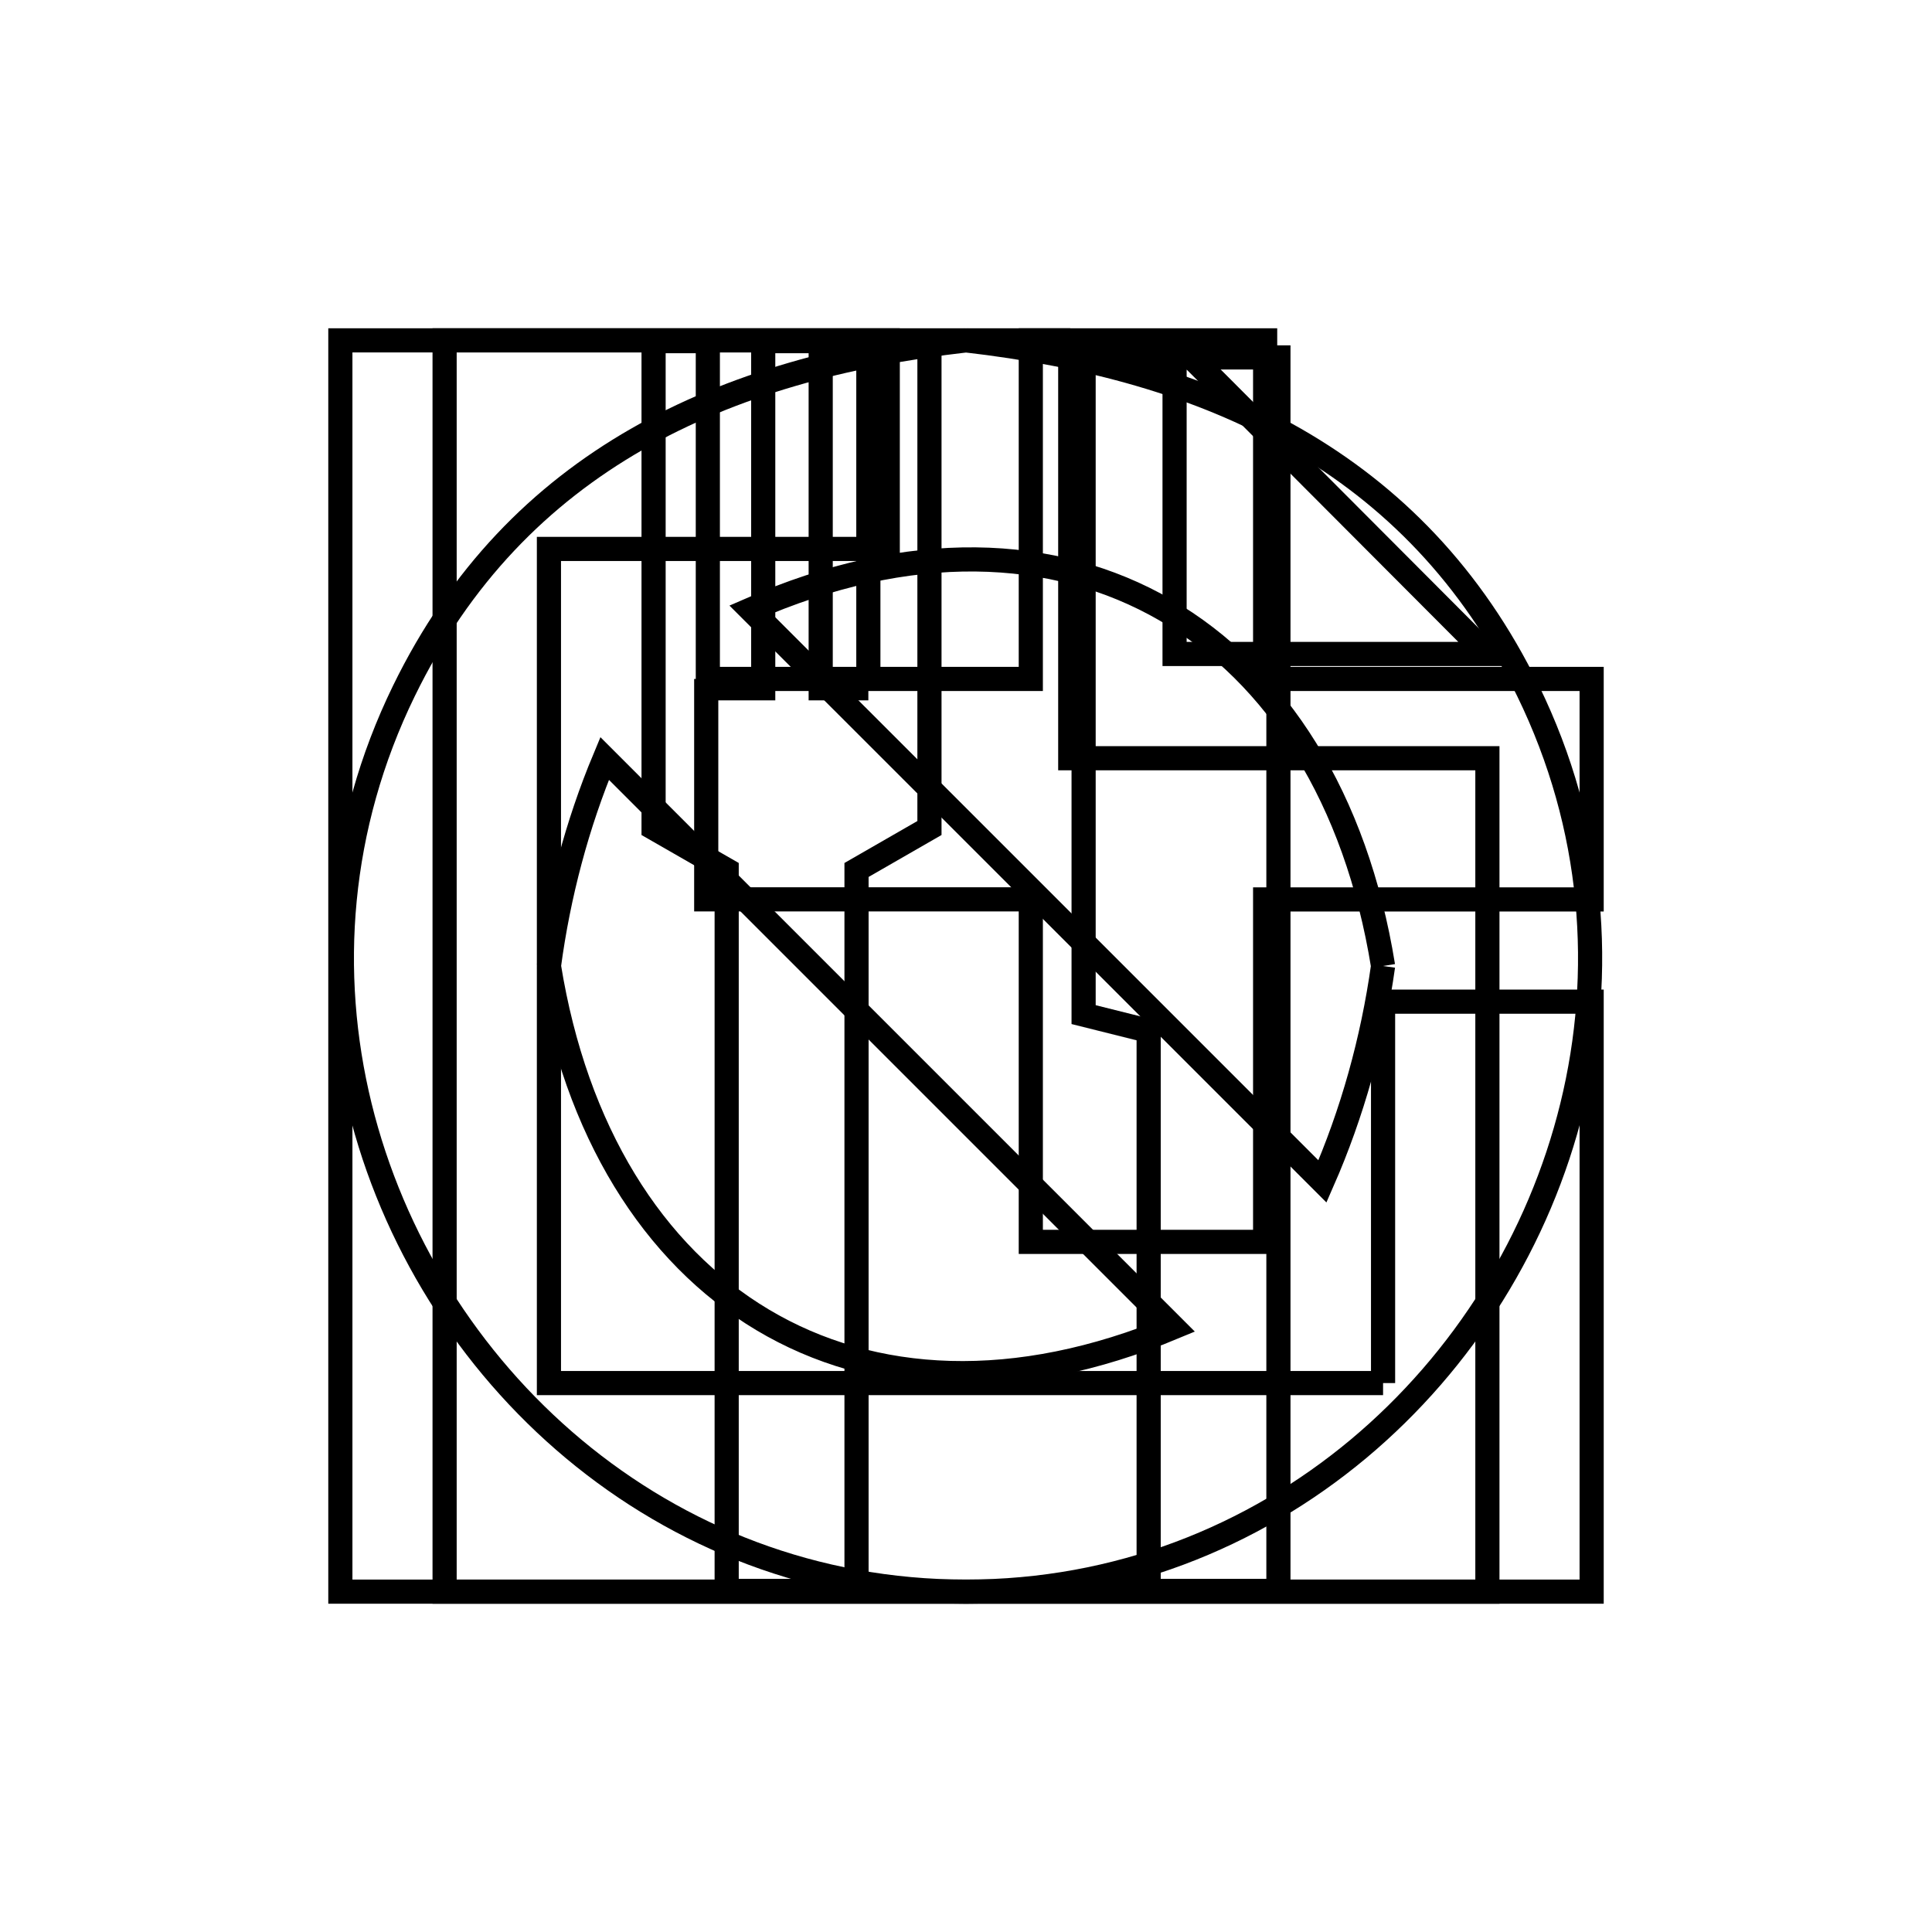 <svg xmlns="http://www.w3.org/2000/svg" viewBox="0.0 0.0 24.0 24.0" height="200px" width="200px"><path fill="none" stroke="black" stroke-width=".3" stroke-opacity="1.0"  filling="0" d="M12 4.228 L12 4.228 C13.499 4.401 14.895 4.772 16.091 5.458 C17.286 6.145 18.282 7.147 18.982 8.582 C19.808 10.275 19.936 12.083 19.529 13.741 C19.123 15.398 18.183 16.906 16.873 18 C15.563 19.093 13.884 19.772 12 19.772 C10.115 19.772 8.436 19.093 7.127 18 C5.817 16.906 4.877 15.398 4.47 13.741 C4.064 12.083 4.192 10.275 5.018 8.582 C5.718 7.147 6.713 6.145 7.909 5.458 C9.104 4.772 10.5 4.401 12 4.228 L12 4.228"></path>
<path fill="none" stroke="black" stroke-width=".3" stroke-opacity="1.0"  filling="0" d="M13.295 4.228 L13.295 9.419 L18.477 9.419 L18.477 14.595 L18.477 19.772 L12 19.772 L5.523 19.772 L5.523 14.591 L5.523 9.409 L5.523 4.228 L9.409 4.228 L13.295 4.228"></path>
<path fill="none" stroke="black" stroke-width=".3" stroke-opacity="1.0"  filling="0" d="M14.591 4.228 L18.477 8.124 L14.591 8.124 L14.591 4.228"></path>
<path fill="none" stroke="black" stroke-width=".3" stroke-opacity="1.0"  filling="0" d="M15.074 4.44 L15.881 4.44 L15.881 9.547 L15.881 14.655 L15.881 19.763 L14.269 19.763 L14.269 12.806 L13.461 12.604 L13.461 8.522 L13.461 4.44 L15.074 4.44"></path>
<path fill="none" stroke="black" stroke-width=".3" stroke-opacity="1.0"  filling="0" d="M8.773 8.434 L12.805 8.434 L12.805 4.228 L15.716 4.228 L15.716 8.434 L19.772 8.434 L19.772 11.173 L15.716 11.173 L15.716 15.427 L12.805 15.427 L12.805 11.172 L8.773 11.172 L8.773 8.434"></path>
<path fill="none" stroke="black" stroke-width=".3" stroke-opacity="1.0"  filling="0" d="M10.787 8.55 L10.787 4.238 L11.546 4.238 L11.546 10.286 L10.64 10.807 L10.64 15.285 L10.64 19.763 L9.027 19.763 L9.027 15.285 L9.027 10.807 L8.119 10.286 L8.119 4.238 L8.793 4.238 L8.793 8.55 L9.481 8.55 L9.481 4.238 L10.195 4.238 L10.195 8.55 L10.787 8.55"></path>
<path fill="none" stroke="black" stroke-width=".3" stroke-opacity="1.0"  filling="0" d="M6.819 12.0 L6.819 12.0 C6.937 11.118 7.168 10.243 7.511 9.422 L11.044 12.955 L14.578 16.489 C12.614 17.309 10.84 17.211 9.474 16.396 C8.108 15.581 7.15 14.049 6.819 12.0 L6.819 12.0"></path>
<path fill="none" stroke="black" stroke-width=".3" stroke-opacity="1.0"  filling="0" d="M17.181 12.0 L17.181 12.0 C17.052 12.918 16.8 13.828 16.428 14.676 L12.876 11.124 L9.323 7.572 C11.295 6.707 13.091 6.775 14.479 7.578 C15.866 8.382 16.845 9.921 17.181 12.0 L17.181 12.0"></path>
<path fill="none" stroke="black" stroke-width=".3" stroke-opacity="1.0"  filling="0" d="M17.181 17.181 L17.181 12.443 L19.772 12.443 L19.772 19.772 L14.591 19.772 L9.409 19.772 L4.228 19.772 L4.228 14.591 L4.228 9.409 L4.228 4.228 L11.028 4.228 L11.028 6.819 L6.819 6.819 L6.819 12 L6.819 17.181 L12.0 17.181 L17.181 17.181"></path></svg>